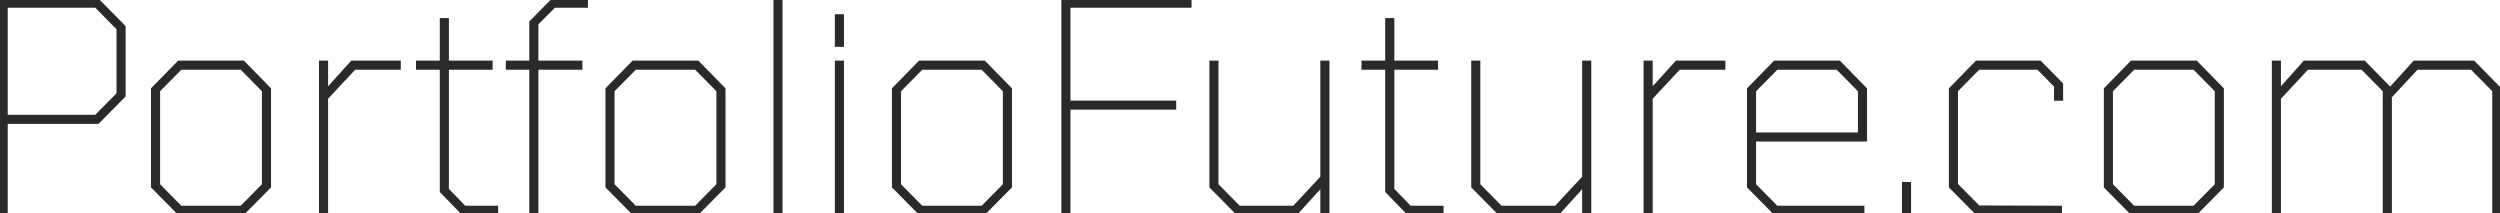 <svg width="863.1" height="73.7" viewBox="0 0 863.1 73.7" xmlns="http://www.w3.org/2000/svg"><g id="svgGroup" stroke-linecap="round" fill-rule="evenodd" font-size="9pt" stroke="#282b28" stroke-width="0.25mm" fill="#282b28" style="stroke:#282b28;stroke-width:0.25mm;fill:#282b28"><path d="M 787 73.7 L 784.8 73.7 L 784.8 21.4 L 787 21.4 L 787 31 L 795.6 21.4 L 816.2 21.4 L 825.2 30.6 L 833.5 21.4 L 854 21.4 L 863.1 30.7 L 863.1 73.7 L 860.9 73.7 L 860.9 31.3 L 853.3 23.6 L 834.4 23.6 L 825.3 33.4 L 825.3 73.7 L 823.1 73.7 L 823.1 31.3 L 815.5 23.6 L 796.6 23.6 L 787 33.9 L 787 73.7 Z M 369.1 73.7 L 366.9 73.7 L 366.9 0 L 410.9 0 L 410.9 2.2 L 369.1 2.2 L 369.1 35.2 L 405.6 35.2 L 405.6 37.4 L 369.1 37.4 L 369.1 73.7 Z M 447.6 73.7 L 427.1 73.7 L 418 64.5 L 418 21.4 L 420.2 21.4 L 420.2 63.8 L 427.8 71.5 L 446.7 71.5 L 456.3 61.2 L 456.3 21.4 L 458.5 21.4 L 458.5 73.7 L 456.3 73.7 L 456.3 64.1 L 447.6 73.7 Z M 538 73.7 L 517.5 73.7 L 508.4 64.5 L 508.4 21.4 L 510.6 21.4 L 510.6 63.8 L 518.2 71.5 L 537.1 71.5 L 546.7 61.2 L 546.7 21.4 L 548.9 21.4 L 548.9 73.7 L 546.7 73.7 L 546.7 64.1 L 538 73.7 Z M 711.4 73.7 L 682.4 73.7 L 673.3 64.5 L 673.3 30.7 L 682.4 21.4 L 704.3 21.4 L 711.8 29 L 711.8 34.3 L 709.6 34.3 L 709.6 29.7 L 703.6 23.6 L 683.1 23.6 L 675.5 31.3 L 675.5 63.7 L 683.1 71.4 L 711.4 71.5 L 711.4 73.7 Z M 643.2 73.7 L 612.7 73.7 L 603.6 64.5 L 603.6 30.7 L 612.7 21.4 L 635 21.4 L 644.1 30.7 L 644.1 48.4 L 605.8 48.4 L 605.8 63.8 L 613.4 71.5 L 643.2 71.5 L 643.2 73.7 Z M 185.4 73.7 L 183.2 73.7 L 183.2 23.6 L 175.1 23.6 L 175.1 21.4 L 183.2 21.4 L 183.2 7.6 L 190.7 0 L 202.5 0 L 202.5 2.2 L 191.4 2.2 L 185.4 8.2 L 185.4 21.4 L 200.6 21.4 L 200.6 23.6 L 185.4 23.6 L 185.4 73.7 Z M 2.2 73.7 L 0 73.7 L 0 0 L 33.8 0 L 42.9 9.2 L 42.9 33.1 L 33.8 42.3 L 2.2 42.3 L 2.2 73.7 Z M 171.5 73.7 L 159.7 73.7 L 152.3 66.1 L 152.3 23.6 L 144.1 23.6 L 144.1 21.4 L 152.3 21.4 L 152.3 6.7 L 154.5 6.7 L 154.5 21.4 L 169.6 21.4 L 169.6 23.6 L 154.5 23.6 L 154.5 65.4 L 160.4 71.5 L 171.5 71.5 L 171.5 73.7 Z M 497.9 73.7 L 486.1 73.7 L 478.7 66.1 L 478.7 23.6 L 470.5 23.6 L 470.5 21.4 L 478.7 21.4 L 478.7 6.7 L 480.9 6.7 L 480.9 21.4 L 496 21.4 L 496 23.6 L 480.9 23.6 L 480.9 65.4 L 486.8 71.5 L 497.9 71.5 L 497.9 73.7 Z M 112.8 73.7 L 110.6 73.7 L 110.6 21.4 L 112.8 21.4 L 112.8 31 L 121.5 21.4 L 137.9 21.4 L 137.9 23.6 L 122.4 23.6 L 112.8 33.9 L 112.8 73.7 Z M 570.1 73.7 L 567.9 73.7 L 567.9 21.4 L 570.1 21.4 L 570.1 31 L 578.8 21.4 L 595.2 21.4 L 595.2 23.6 L 579.7 23.6 L 570.1 33.9 L 570.1 73.7 Z M 84 73.7 L 61.7 73.7 L 52.6 64.5 L 52.6 30.7 L 61.7 21.4 L 84 21.4 L 93.1 30.7 L 93.1 64.5 L 84 73.7 Z M 240.9 73.7 L 218.6 73.7 L 209.5 64.5 L 209.5 30.7 L 218.6 21.4 L 240.9 21.4 L 250 30.7 L 250 64.5 L 240.9 73.7 Z M 339.8 73.7 L 317.5 73.7 L 308.4 64.5 L 308.4 30.7 L 317.5 21.4 L 339.8 21.4 L 348.9 30.7 L 348.9 64.5 L 339.8 73.7 Z M 758.2 73.7 L 735.9 73.7 L 726.8 64.5 L 726.8 30.7 L 735.9 21.4 L 758.2 21.4 L 767.3 30.7 L 767.3 64.5 L 758.2 73.7 Z M 269.7 73.7 L 267.5 73.7 L 267.5 0 L 269.7 0 L 269.7 73.7 Z M 54.8 63.8 L 62.4 71.5 L 83.3 71.5 L 90.9 63.8 L 90.9 31.3 L 83.3 23.6 L 62.4 23.6 L 54.8 31.3 L 54.8 63.8 Z M 211.7 63.8 L 219.3 71.5 L 240.2 71.5 L 247.8 63.8 L 247.8 31.3 L 240.2 23.6 L 219.3 23.6 L 211.7 31.3 L 211.7 63.8 Z M 310.6 63.8 L 318.2 71.5 L 339.1 71.5 L 346.7 63.8 L 346.7 31.3 L 339.1 23.6 L 318.2 23.6 L 310.6 31.3 L 310.6 63.8 Z M 729 63.8 L 736.6 71.5 L 757.5 71.5 L 765.1 63.8 L 765.1 31.3 L 757.5 23.6 L 736.6 23.6 L 729 31.3 L 729 63.8 Z M 2.2 2.2 L 2.2 40.1 L 33.1 40.1 L 40.7 32.4 L 40.7 9.9 L 33.1 2.2 L 2.2 2.2 Z M 290.9 73.7 L 288.7 73.7 L 288.7 21.4 L 290.9 21.4 L 290.9 73.7 Z M 605.8 31.3 L 605.8 46.2 L 641.9 46.2 L 641.9 31.3 L 634.3 23.6 L 613.4 23.6 L 605.8 31.3 Z M 659.3 73.7 L 657.1 73.7 L 657.1 63.3 L 659.3 63.3 L 659.3 73.7 Z M 290.9 15.7 L 288.7 15.7 L 288.7 5.4 L 290.9 5.4 L 290.9 15.7 Z" vector-effect="non-scaling-stroke"/></g></svg>